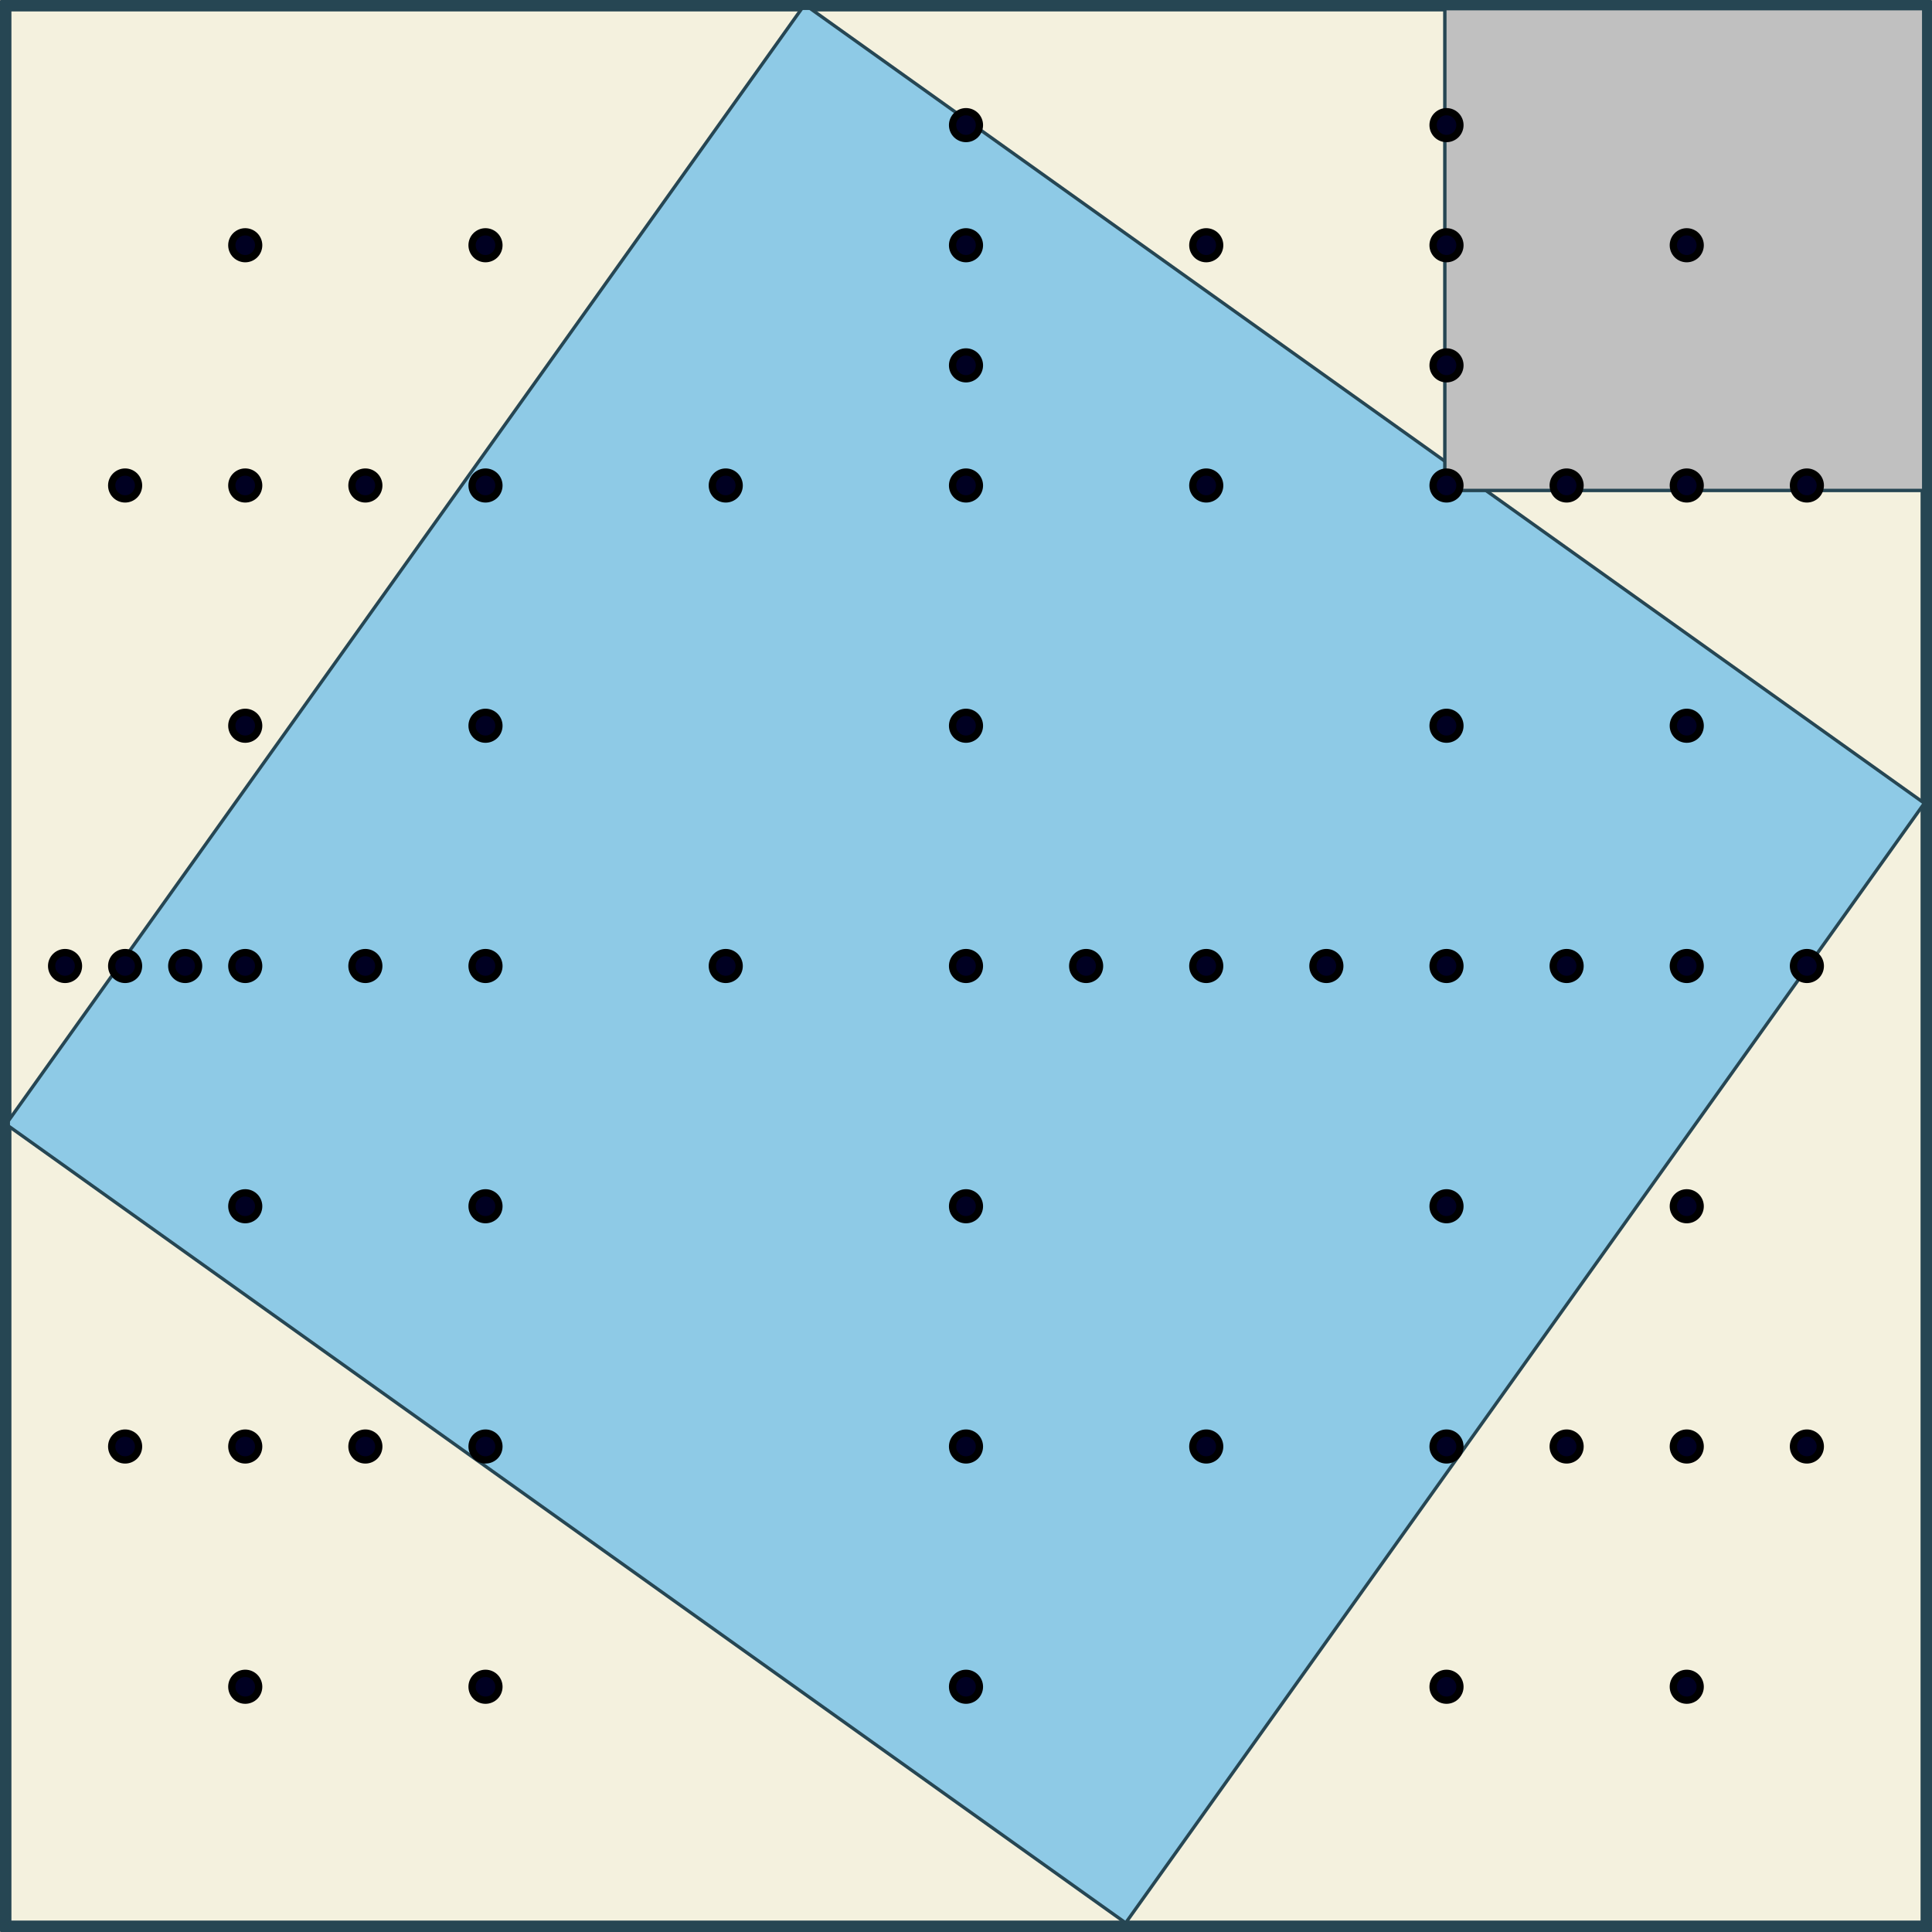 <?xml version="1.0" encoding="UTF-8" standalone="no"?>
<svg
   xmlns:dc="http://purl.org/dc/elements/1.1/"
   xmlns:cc="http://creativecommons.org/ns#"
   xmlns:rdf="http://www.w3.org/1999/02/22-rdf-syntax-ns#"
   xmlns:svg="http://www.w3.org/2000/svg"
   xmlns="http://www.w3.org/2000/svg"
   xmlns:xlink="http://www.w3.org/1999/xlink"
   xmlns:sodipodi="http://sodipodi.sourceforge.net/DTD/sodipodi-0.dtd"
   xmlns:inkscape="http://www.inkscape.org/namespaces/inkscape"
   height="425.56pt"
   version="1.1"
   viewBox="0 0 425.56 425.56"
   width="425.56pt"
   id="svg161"
   sodipodi:docname="aligned_grid.svg"
   inkscape:version="0.92.4 (5da689c313, 2019-01-14)">
  <rect x="0" y="0" width="425.56" height="425.56" fill="#808080" stroke="none"/>
  <sodipodi:namedview
     pagecolor="#ffffff"
     bordercolor="#666666"
     borderopacity="1"
     objecttolerance="10"
     gridtolerance="10"
     guidetolerance="10"
     inkscape:pageopacity="0"
     inkscape:pageshadow="2"
     inkscape:window-width="1920"
     inkscape:window-height="1017"
     id="namedview163"
     showgrid="false"
     inkscape:zoom="0.81944441"
     inkscape:cx="-223.15565"
     inkscape:cy="381.16407"
     inkscape:window-x="-8"
     inkscape:window-y="108"
     inkscape:window-maximized="1"
     inkscape:current-layer="layer3" />
  <defs
     id="defs6"
     style="stroke-linecap:butt;stroke-linejoin:round">
    <linearGradient
       inkscape:collect="always"
       id="linearGradient1278">
      <stop
         style="stop-color:#d09a30;stop-opacity:1;"
         offset="0"
         id="stop1274" />
      <stop
         style="stop-color:#d09a30;stop-opacity:0;"
         offset="1"
         id="stop1276" />
    </linearGradient>
    <style
       type="text/css"
       id="style4">*{stroke-linecap:butt;stroke-linejoin:round;}</style>
    <clipPath
       id="p11799d0465-2"
       style="stroke-linecap:butt;stroke-linejoin:round">
      <rect
         height="423.36"
         width="423.36"
         x="4.32"
         y="4.32"
         id="rect156-8"
         style="stroke-linecap:butt;stroke-linejoin:round" />
    </clipPath>
    <path
       d="m 0,2.958 c 0.784,0 1.537,-0.312 2.092,-0.866 C 2.646,1.537 2.958,0.784 2.958,0 2.958,-0.784 2.646,-1.537 2.092,-2.092 1.537,-2.646 0.784,-2.958 0,-2.958 c -0.784,0 -1.537,0.312 -2.092,0.866 -0.555,0.555 -0.866,1.307 -0.866,2.092 0,0.784 0.312,1.537 0.866,2.092 C -1.537,2.646 -0.784,2.958 0,2.958 Z"
       id="m884519823c"
       style="stroke:#000000;stroke-linecap:butt;stroke-linejoin:round"
       inkscape:connector-curvature="0" />
    <linearGradient
       inkscape:collect="always"
       xlink:href="#linearGradient1278"
       id="linearGradient1280"
       x1="13.717"
       y1="202.77"
       x2="405.053"
       y2="202.77"
       gradientUnits="userSpaceOnUse" />
  </defs>
  <g
     inkscape:groupmode="layer"
     id="layer2"
     inkscape:label="Background"
     style="display:inline;stroke-linecap:butt;stroke-linejoin:round"
     transform="translate(-81.517,-83.805)">
    <rect
       style="fill:#f4f1de;fill-opacity:1;stroke:#264653;stroke-width:2.835;stroke-linecap:butt;stroke-linejoin:round;stroke-miterlimit:4;stroke-dasharray:none;stroke-dashoffset:0;stroke-opacity:1"
       id="rect897"
       width="423.36"
       height="423.36"
       x="82.617"
       y="84.905" />
  </g>
  <g
     inkscape:groupmode="layer"
     id="layer1"
     inkscape:label="Base"
     style="display:inline;stroke-linecap:butt;stroke-linejoin:round"
     sodipodi:insensitive="true"
     transform="translate(-81.517,-83.805)">
    <rect
       style="fill:#8ecae6;fill-opacity:1;stroke:#264653;stroke-width:0.73;stroke-linecap:butt;stroke-linejoin:round;stroke-opacity:1"
       id="rect4911"
       width="302.947"
       height="302.947"
       x="259.906"
       y="-81.218"
       transform="rotate(35.5)" />
    <rect
       style="fill:#c0c0c0;fill-opacity:1;stroke:#264653;stroke-width:0.75;stroke-linecap:butt;stroke-linejoin:round;stroke-opacity:1"
       id="rect909"
       width="106.138"
       height="106.138"
       x="399.769"
       y="85.707" />
  </g>
  <g
     inkscape:groupmode="layer"
     id="layer3"
     inkscape:label="Top"
     style="display:inline;stroke-linecap:butt;stroke-linejoin:round"
     transform="translate(-81.517,-83.805)">
    <g
       id="figure_1"
       style="display:inline;stroke-linecap:butt;stroke-linejoin:round"
       transform="rotate(35.5,129.275,378.592)">
      <g
         id="axes_1"
         transform="rotate(-35.5,216,216)"
         style="fill:#ee8007;fill-opacity:0.511;stroke:#000000;stroke-linecap:butt;stroke-linejoin:round;stroke-opacity:1">
        <g
           id="patch_2"
           style="fill:#ee8007;fill-opacity:0.511;stroke:#000000;stroke-linecap:butt;stroke-linejoin:round;stroke-opacity:1">
          <path
             d="M 4.32,427.68 H 427.68 V 4.32 H 4.32 Z"
             style="fill:none;fill-opacity:0.511;stroke:#000000;stroke-linecap:butt;stroke-linejoin:round;stroke-opacity:1"
             id="path11"
             inkscape:connector-curvature="0" />
        </g>
        <g
           id="PathCollection_1"
           style="fill:#000022;fill-opacity:1;stroke:#d09a30;stroke-width:1.6;stroke-linecap:butt;stroke-linejoin:round;stroke-miterlimit:4;stroke-dasharray:none;stroke-dashoffset:0;stroke-opacity:1;paint-order:stroke fill markers">
          <defs
             id="defs15"
             style="stroke-linecap:butt;stroke-linejoin:round">
            <path
               d="m 0,2.958 c 0.784,0 1.537,-0.312 2.092,-0.866 C 2.646,1.537 2.958,0.784 2.958,0 2.958,-0.784 2.646,-1.537 2.092,-2.092 1.537,-2.646 0.784,-2.958 0,-2.958 c -0.784,0 -1.537,0.312 -2.092,0.866 -0.555,0.555 -0.866,1.307 -0.866,2.092 0,0.784 0.312,1.537 0.866,2.092 C -1.537,2.646 -0.784,2.958 0,2.958 Z"
               id="path1198"
               style="stroke:url(#linearGradient1280);stroke-linecap:butt;stroke-linejoin:round"
               inkscape:connector-curvature="0" />
          </defs>
          <g
             clip-path="url(#p11799d0465-2)"
             id="g139"
             style="fill:#000022;fill-opacity:1;stroke:#d09a30;stroke-width:1.6;stroke-linecap:butt;stroke-linejoin:round;stroke-miterlimit:4;stroke-dasharray:none;stroke-dashoffset:0;stroke-opacity:1;paint-order:stroke fill markers">
            <use
               style="fill:#000022;fill-opacity:1;stroke:#d09a30;stroke-width:1.6;stroke-linecap:butt;stroke-linejoin:round;stroke-miterlimit:4;stroke-dasharray:none;stroke-dashoffset:0;stroke-opacity:1;paint-order:stroke fill markers"
               x="216"
               xlink:href="#m884519823c"
               y="216"
               id="use17"
               width="100%"
               height="100%" />
            <use
               style="fill:#000022;fill-opacity:1;stroke:#d09a30;stroke-width:1.6;stroke-linecap:butt;stroke-linejoin:round;stroke-miterlimit:4;stroke-dasharray:none;stroke-dashoffset:0;stroke-opacity:1;paint-order:stroke fill markers"
               x="110.16"
               xlink:href="#m884519823c"
               y="216"
               id="use19"
               width="100%"
               height="100%" />
            <use
               style="fill:#000022;fill-opacity:1;stroke:#d09a30;stroke-width:1.6;stroke-linecap:butt;stroke-linejoin:round;stroke-miterlimit:4;stroke-dasharray:none;stroke-dashoffset:0;stroke-opacity:1;paint-order:stroke fill markers"
               x="321.84"
               xlink:href="#m884519823c"
               y="216"
               id="use21"
               width="100%"
               height="100%" />
            <use
               style="fill:#000022;fill-opacity:1;stroke:#d09a30;stroke-width:1.6;stroke-linecap:butt;stroke-linejoin:round;stroke-miterlimit:4;stroke-dasharray:none;stroke-dashoffset:0;stroke-opacity:1;paint-order:stroke fill markers"
               x="216"
               xlink:href="#m884519823c"
               y="321.84"
               id="use23"
               width="100%"
               height="100%" />
            <use
               style="fill:#000022;fill-opacity:1;stroke:#d09a30;stroke-width:1.6;stroke-linecap:butt;stroke-linejoin:round;stroke-miterlimit:4;stroke-dasharray:none;stroke-dashoffset:0;stroke-opacity:1;paint-order:stroke fill markers"
               x="216"
               xlink:href="#m884519823c"
               y="110.16"
               id="use25"
               width="100%"
               height="100%" />
            <use
               style="fill:#000022;fill-opacity:1;stroke:#d09a30;stroke-width:1.6;stroke-linecap:butt;stroke-linejoin:round;stroke-miterlimit:4;stroke-dasharray:none;stroke-dashoffset:0;stroke-opacity:1;paint-order:stroke fill markers"
               x="57.24"
               xlink:href="#m884519823c"
               y="216"
               id="use27"
               width="100%"
               height="100%" />
            <use
               style="fill:#000022;fill-opacity:1;stroke:#d09a30;stroke-width:1.6;stroke-linecap:butt;stroke-linejoin:round;stroke-miterlimit:4;stroke-dasharray:none;stroke-dashoffset:0;stroke-opacity:1;paint-order:stroke fill markers"
               x="163.08"
               xlink:href="#m884519823c"
               y="216"
               id="use29"
               width="100%"
               height="100%" />
            <use
               style="fill:#000022;fill-opacity:1;stroke:#d09a30;stroke-width:1.6;stroke-linecap:butt;stroke-linejoin:round;stroke-miterlimit:4;stroke-dasharray:none;stroke-dashoffset:0;stroke-opacity:1;paint-order:stroke fill markers"
               x="110.16"
               xlink:href="#m884519823c"
               y="321.84"
               id="use31"
               width="100%"
               height="100%" />
            <use
               style="fill:#000022;fill-opacity:1;stroke:#d09a30;stroke-width:1.6;stroke-linecap:butt;stroke-linejoin:round;stroke-miterlimit:4;stroke-dasharray:none;stroke-dashoffset:0;stroke-opacity:1;paint-order:stroke fill markers"
               x="110.16"
               xlink:href="#m884519823c"
               y="110.16"
               id="use33"
               width="100%"
               height="100%" />
            <use
               style="fill:#000022;fill-opacity:1;stroke:#d09a30;stroke-width:1.6;stroke-linecap:butt;stroke-linejoin:round;stroke-miterlimit:4;stroke-dasharray:none;stroke-dashoffset:0;stroke-opacity:1;paint-order:stroke fill markers"
               x="57.24"
               xlink:href="#m884519823c"
               y="110.16"
               id="use35"
               width="100%"
               height="100%" />
            <use
               style="fill:#000022;fill-opacity:1;stroke:#d09a30;stroke-width:1.6;stroke-linecap:butt;stroke-linejoin:round;stroke-miterlimit:4;stroke-dasharray:none;stroke-dashoffset:0;stroke-opacity:1;paint-order:stroke fill markers"
               x="163.08"
               xlink:href="#m884519823c"
               y="110.16"
               id="use37"
               width="100%"
               height="100%" />
            <use
               style="fill:#000022;fill-opacity:1;stroke:#d09a30;stroke-width:1.6;stroke-linecap:butt;stroke-linejoin:round;stroke-miterlimit:4;stroke-dasharray:none;stroke-dashoffset:0;stroke-opacity:1;paint-order:stroke fill markers"
               x="216"
               xlink:href="#m884519823c"
               y="163.08"
               id="use39"
               width="100%"
               height="100%" />
            <use
               style="fill:#000022;fill-opacity:1;stroke:#d09a30;stroke-width:1.6;stroke-linecap:butt;stroke-linejoin:round;stroke-miterlimit:4;stroke-dasharray:none;stroke-dashoffset:0;stroke-opacity:1;paint-order:stroke fill markers"
               x="110.16"
               xlink:href="#m884519823c"
               y="163.08"
               id="use41"
               width="100%"
               height="100%" />
            <use
               style="fill:#000022;fill-opacity:1;stroke:#d09a30;stroke-width:1.6;stroke-linecap:butt;stroke-linejoin:round;stroke-miterlimit:4;stroke-dasharray:none;stroke-dashoffset:0;stroke-opacity:1;paint-order:stroke fill markers"
               x="216"
               xlink:href="#m884519823c"
               y="57.24"
               id="use43"
               width="100%"
               height="100%" />
            <use
               style="fill:#000022;fill-opacity:1;stroke:#d09a30;stroke-width:1.6;stroke-linecap:butt;stroke-linejoin:round;stroke-miterlimit:4;stroke-dasharray:none;stroke-dashoffset:0;stroke-opacity:1;paint-order:stroke fill markers"
               x="110.16"
               xlink:href="#m884519823c"
               y="57.24"
               id="use45"
               width="100%"
               height="100%" />
            <use
               style="fill:#000022;fill-opacity:1;stroke:#d09a30;stroke-width:1.6;stroke-linecap:butt;stroke-linejoin:round;stroke-miterlimit:4;stroke-dasharray:none;stroke-dashoffset:0;stroke-opacity:1;paint-order:stroke fill markers"
               x="321.84"
               xlink:href="#m884519823c"
               y="321.84"
               id="use47"
               width="100%"
               height="100%" />
            <use
               style="fill:#000022;fill-opacity:1;stroke:#d09a30;stroke-width:1.6;stroke-linecap:butt;stroke-linejoin:round;stroke-miterlimit:4;stroke-dasharray:none;stroke-dashoffset:0;stroke-opacity:1;paint-order:stroke fill markers"
               x="216"
               xlink:href="#m884519823c"
               y="374.76"
               id="use49"
               width="100%"
               height="100%" />
            <use
               style="fill:#000022;fill-opacity:1;stroke:#d09a30;stroke-width:1.6;stroke-linecap:butt;stroke-linejoin:round;stroke-miterlimit:4;stroke-dasharray:none;stroke-dashoffset:0;stroke-opacity:1;paint-order:stroke fill markers"
               x="216"
               xlink:href="#m884519823c"
               y="268.92"
               id="use51"
               width="100%"
               height="100%" />
            <use
               style="fill:#000022;fill-opacity:1;stroke:#d09a30;stroke-width:1.6;stroke-linecap:butt;stroke-linejoin:round;stroke-miterlimit:4;stroke-dasharray:none;stroke-dashoffset:0;stroke-opacity:1;paint-order:stroke fill markers"
               x="268.92"
               xlink:href="#m884519823c"
               y="216"
               id="use53"
               width="100%"
               height="100%" />
            <use
               style="fill:#000022;fill-opacity:1;stroke:#d09a30;stroke-width:1.6;stroke-linecap:butt;stroke-linejoin:round;stroke-miterlimit:4;stroke-dasharray:none;stroke-dashoffset:0;stroke-opacity:1;paint-order:stroke fill markers"
               x="268.92"
               xlink:href="#m884519823c"
               y="321.84"
               id="use55"
               width="100%"
               height="100%" />
            <use
               style="fill:#000022;fill-opacity:1;stroke:#d09a30;stroke-width:1.6;stroke-linecap:butt;stroke-linejoin:round;stroke-miterlimit:4;stroke-dasharray:none;stroke-dashoffset:0;stroke-opacity:1;paint-order:stroke fill markers"
               x="374.76"
               xlink:href="#m884519823c"
               y="216"
               id="use57"
               width="100%"
               height="100%" />
            <use
               style="fill:#000022;fill-opacity:1;stroke:#d09a30;stroke-width:1.6;stroke-linecap:butt;stroke-linejoin:round;stroke-miterlimit:4;stroke-dasharray:none;stroke-dashoffset:0;stroke-opacity:1;paint-order:stroke fill markers"
               x="374.76"
               xlink:href="#m884519823c"
               y="321.84"
               id="use59"
               width="100%"
               height="100%" />
            <use
               style="fill:#000022;fill-opacity:1;stroke:#d09a30;stroke-width:1.6;stroke-linecap:butt;stroke-linejoin:round;stroke-miterlimit:4;stroke-dasharray:none;stroke-dashoffset:0;stroke-opacity:1;paint-order:stroke fill markers"
               x="321.84"
               xlink:href="#m884519823c"
               y="374.76"
               id="use61"
               width="100%"
               height="100%" />
            <use
               style="fill:#000022;fill-opacity:1;stroke:#d09a30;stroke-width:1.6;stroke-linecap:butt;stroke-linejoin:round;stroke-miterlimit:4;stroke-dasharray:none;stroke-dashoffset:0;stroke-opacity:1;paint-order:stroke fill markers"
               x="321.84"
               xlink:href="#m884519823c"
               y="268.92"
               id="use63"
               width="100%"
               height="100%" />
            <use
               style="fill:#000022;fill-opacity:1;stroke:#d09a30;stroke-width:1.6;stroke-linecap:butt;stroke-linejoin:round;stroke-miterlimit:4;stroke-dasharray:none;stroke-dashoffset:0;stroke-opacity:1;paint-order:stroke fill markers"
               x="348.3"
               xlink:href="#m884519823c"
               y="216"
               id="use65"
               width="100%"
               height="100%" />
            <use
               style="fill:#000022;fill-opacity:1;stroke:#d09a30;stroke-width:1.6;stroke-linecap:butt;stroke-linejoin:round;stroke-miterlimit:4;stroke-dasharray:none;stroke-dashoffset:0;stroke-opacity:1;paint-order:stroke fill markers"
               x="401.22"
               xlink:href="#m884519823c"
               y="216"
               id="use67"
               width="100%"
               height="100%" />
            <use
               style="fill:#000022;fill-opacity:1;stroke:#d09a30;stroke-width:1.6;stroke-linecap:butt;stroke-linejoin:round;stroke-miterlimit:4;stroke-dasharray:none;stroke-dashoffset:0;stroke-opacity:1;paint-order:stroke fill markers"
               x="321.84"
               xlink:href="#m884519823c"
               y="110.16"
               id="use69"
               width="100%"
               height="100%" />
            <use
               style="fill:#000022;fill-opacity:1;stroke:#d09a30;stroke-width:1.6;stroke-linecap:butt;stroke-linejoin:round;stroke-miterlimit:4;stroke-dasharray:none;stroke-dashoffset:0;stroke-opacity:1;paint-order:stroke fill markers"
               x="374.76"
               xlink:href="#m884519823c"
               y="110.16"
               id="use71"
               width="100%"
               height="100%" />
            <use
               style="fill:#000022;fill-opacity:1;stroke:#d09a30;stroke-width:1.6;stroke-linecap:butt;stroke-linejoin:round;stroke-miterlimit:4;stroke-dasharray:none;stroke-dashoffset:0;stroke-opacity:1;paint-order:stroke fill markers"
               x="268.92"
               xlink:href="#m884519823c"
               y="110.16"
               id="use73"
               width="100%"
               height="100%" />
            <use
               style="fill:#000022;fill-opacity:1;stroke:#d09a30;stroke-width:1.6;stroke-linecap:butt;stroke-linejoin:round;stroke-miterlimit:4;stroke-dasharray:none;stroke-dashoffset:0;stroke-opacity:1;paint-order:stroke fill markers"
               x="321.84"
               xlink:href="#m884519823c"
               y="163.08"
               id="use75"
               width="100%"
               height="100%" />
            <use
               style="fill:#000022;fill-opacity:1;stroke:#d09a30;stroke-width:1.6;stroke-linecap:butt;stroke-linejoin:round;stroke-miterlimit:4;stroke-dasharray:none;stroke-dashoffset:0;stroke-opacity:1;paint-order:stroke fill markers"
               x="321.84"
               xlink:href="#m884519823c"
               y="57.24"
               id="use77"
               width="100%"
               height="100%" />
            <use
               style="fill:#000022;fill-opacity:1;stroke:#d09a30;stroke-width:1.6;stroke-linecap:butt;stroke-linejoin:round;stroke-miterlimit:4;stroke-dasharray:none;stroke-dashoffset:0;stroke-opacity:1;paint-order:stroke fill markers"
               x="30.78"
               xlink:href="#m884519823c"
               y="216"
               id="use79"
               width="100%"
               height="100%" />
            <use
               style="fill:#000022;fill-opacity:1;stroke:#d09a30;stroke-width:1.6;stroke-linecap:butt;stroke-linejoin:round;stroke-miterlimit:4;stroke-dasharray:none;stroke-dashoffset:0;stroke-opacity:1;paint-order:stroke fill markers"
               x="30.78"
               xlink:href="#m884519823c"
               y="110.16"
               id="use81"
               width="100%"
               height="100%" />
            <use
               style="fill:#000022;fill-opacity:1;stroke:#d09a30;stroke-width:1.6;stroke-linecap:butt;stroke-linejoin:round;stroke-miterlimit:4;stroke-dasharray:none;stroke-dashoffset:0;stroke-opacity:1;paint-order:stroke fill markers"
               x="83.7"
               xlink:href="#m884519823c"
               y="216"
               id="use83"
               width="100%"
               height="100%" />
            <use
               style="fill:#000022;fill-opacity:1;stroke:#d09a30;stroke-width:1.6;stroke-linecap:butt;stroke-linejoin:round;stroke-miterlimit:4;stroke-dasharray:none;stroke-dashoffset:0;stroke-opacity:1;paint-order:stroke fill markers"
               x="83.7"
               xlink:href="#m884519823c"
               y="110.16"
               id="use85"
               width="100%"
               height="100%" />
            <use
               style="fill:#000022;fill-opacity:1;stroke:#d09a30;stroke-width:1.6;stroke-linecap:butt;stroke-linejoin:round;stroke-miterlimit:4;stroke-dasharray:none;stroke-dashoffset:0;stroke-opacity:1;paint-order:stroke fill markers"
               x="57.24"
               xlink:href="#m884519823c"
               y="163.08"
               id="use87"
               width="100%"
               height="100%" />
            <use
               style="fill:#000022;fill-opacity:1;stroke:#d09a30;stroke-width:1.6;stroke-linecap:butt;stroke-linejoin:round;stroke-miterlimit:4;stroke-dasharray:none;stroke-dashoffset:0;stroke-opacity:1;paint-order:stroke fill markers"
               x="57.24"
               xlink:href="#m884519823c"
               y="57.24"
               id="use89"
               width="100%"
               height="100%" />
            <use
               style="fill:#000022;fill-opacity:1;stroke:#d09a30;stroke-width:1.6;stroke-linecap:butt;stroke-linejoin:round;stroke-miterlimit:4;stroke-dasharray:none;stroke-dashoffset:0;stroke-opacity:1;paint-order:stroke fill markers"
               x="348.3"
               xlink:href="#m884519823c"
               y="110.16"
               id="use91"
               width="100%"
               height="100%" />
            <use
               style="fill:#000022;fill-opacity:1;stroke:#d09a30;stroke-width:1.6;stroke-linecap:butt;stroke-linejoin:round;stroke-miterlimit:4;stroke-dasharray:none;stroke-dashoffset:0;stroke-opacity:1;paint-order:stroke fill markers"
               x="401.22"
               xlink:href="#m884519823c"
               y="110.16"
               id="use93"
               width="100%"
               height="100%" />
            <use
               style="fill:#000022;fill-opacity:1;stroke:#d09a30;stroke-width:1.6;stroke-linecap:butt;stroke-linejoin:round;stroke-miterlimit:4;stroke-dasharray:none;stroke-dashoffset:0;stroke-opacity:1;paint-order:stroke fill markers"
               x="374.76"
               xlink:href="#m884519823c"
               y="163.08"
               id="use95"
               width="100%"
               height="100%" />
            <use
               style="fill:#000022;fill-opacity:1;stroke:#d09a30;stroke-width:1.6;stroke-linecap:butt;stroke-linejoin:round;stroke-miterlimit:4;stroke-dasharray:none;stroke-dashoffset:0;stroke-opacity:1;paint-order:stroke fill markers"
               x="374.76"
               xlink:href="#m884519823c"
               y="57.24"
               id="use97"
               width="100%"
               height="100%" />
            <use
               style="fill:#000022;fill-opacity:1;stroke:#d09a30;stroke-width:1.6;stroke-linecap:butt;stroke-linejoin:round;stroke-miterlimit:4;stroke-dasharray:none;stroke-dashoffset:0;stroke-opacity:1;paint-order:stroke fill markers"
               x="242.46"
               xlink:href="#m884519823c"
               y="216"
               id="use99"
               width="100%"
               height="100%" />
            <use
               style="fill:#000022;fill-opacity:1;stroke:#d09a30;stroke-width:1.6;stroke-linecap:butt;stroke-linejoin:round;stroke-miterlimit:4;stroke-dasharray:none;stroke-dashoffset:0;stroke-opacity:1;paint-order:stroke fill markers"
               x="295.38"
               xlink:href="#m884519823c"
               y="216"
               id="use101"
               width="100%"
               height="100%" />
            <use
               style="fill:#000022;fill-opacity:1;stroke:#d09a30;stroke-width:1.6;stroke-linecap:butt;stroke-linejoin:round;stroke-miterlimit:4;stroke-dasharray:none;stroke-dashoffset:0;stroke-opacity:1;paint-order:stroke fill markers"
               x="216"
               xlink:href="#m884519823c"
               y="83.7"
               id="use103"
               width="100%"
               height="100%" />
            <use
               style="fill:#000022;fill-opacity:1;stroke:#d09a30;stroke-width:1.6;stroke-linecap:butt;stroke-linejoin:round;stroke-miterlimit:4;stroke-dasharray:none;stroke-dashoffset:0;stroke-opacity:1;paint-order:stroke fill markers"
               x="216"
               xlink:href="#m884519823c"
               y="30.78"
               id="use105"
               width="100%"
               height="100%" />
            <use
               style="fill:#000022;fill-opacity:1;stroke:#d09a30;stroke-width:1.6;stroke-linecap:butt;stroke-linejoin:round;stroke-miterlimit:4;stroke-dasharray:none;stroke-dashoffset:0;stroke-opacity:1;paint-order:stroke fill markers"
               x="268.92"
               xlink:href="#m884519823c"
               y="57.24"
               id="use107"
               width="100%"
               height="100%" />
            <use
               style="fill:#000022;fill-opacity:1;stroke:#d09a30;stroke-width:1.6;stroke-linecap:butt;stroke-linejoin:round;stroke-miterlimit:4;stroke-dasharray:none;stroke-dashoffset:0;stroke-opacity:1;paint-order:stroke fill markers"
               x="321.84"
               xlink:href="#m884519823c"
               y="83.7"
               id="use109"
               width="100%"
               height="100%" />
            <use
               style="fill:#000022;fill-opacity:1;stroke:#d09a30;stroke-width:1.6;stroke-linecap:butt;stroke-linejoin:round;stroke-miterlimit:4;stroke-dasharray:none;stroke-dashoffset:0;stroke-opacity:1;paint-order:stroke fill markers"
               x="321.84"
               xlink:href="#m884519823c"
               y="30.78"
               id="use111"
               width="100%"
               height="100%" />
            <use
               style="fill:#000022;fill-opacity:1;stroke:#d09a30;stroke-width:1.6;stroke-linecap:butt;stroke-linejoin:round;stroke-miterlimit:4;stroke-dasharray:none;stroke-dashoffset:0;stroke-opacity:1;paint-order:stroke fill markers"
               x="348.3"
               xlink:href="#m884519823c"
               y="321.84"
               id="use113"
               width="100%"
               height="100%" />
            <use
               style="fill:#000022;fill-opacity:1;stroke:#d09a30;stroke-width:1.6;stroke-linecap:butt;stroke-linejoin:round;stroke-miterlimit:4;stroke-dasharray:none;stroke-dashoffset:0;stroke-opacity:1;paint-order:stroke fill markers"
               x="401.22"
               xlink:href="#m884519823c"
               y="321.84"
               id="use115"
               width="100%"
               height="100%" />
            <use
               style="fill:#000022;fill-opacity:1;stroke:#d09a30;stroke-width:1.6;stroke-linecap:butt;stroke-linejoin:round;stroke-miterlimit:4;stroke-dasharray:none;stroke-dashoffset:0;stroke-opacity:1;paint-order:stroke fill markers"
               x="374.76"
               xlink:href="#m884519823c"
               y="374.76"
               id="use117"
               width="100%"
               height="100%" />
            <use
               style="fill:#000022;fill-opacity:1;stroke:#d09a30;stroke-width:1.6;stroke-linecap:butt;stroke-linejoin:round;stroke-miterlimit:4;stroke-dasharray:none;stroke-dashoffset:0;stroke-opacity:1;paint-order:stroke fill markers"
               x="374.76"
               xlink:href="#m884519823c"
               y="268.92"
               id="use119"
               width="100%"
               height="100%" />
            <use
               style="fill:#000022;fill-opacity:1;stroke:#d09a30;stroke-width:1.6;stroke-linecap:butt;stroke-linejoin:round;stroke-miterlimit:4;stroke-dasharray:none;stroke-dashoffset:0;stroke-opacity:1;paint-order:stroke fill markers"
               x="17.55"
               xlink:href="#m884519823c"
               y="216"
               id="use121"
               width="100%"
               height="100%" />
            <use
               style="fill:#000022;fill-opacity:1;stroke:#d09a30;stroke-width:1.6;stroke-linecap:butt;stroke-linejoin:round;stroke-miterlimit:4;stroke-dasharray:none;stroke-dashoffset:0;stroke-opacity:1;paint-order:stroke fill markers"
               x="44.01"
               xlink:href="#m884519823c"
               y="216"
               id="use123"
               width="100%"
               height="100%" />
            <use
               style="fill:#000022;fill-opacity:1;stroke:#d09a30;stroke-width:1.6;stroke-linecap:butt;stroke-linejoin:round;stroke-miterlimit:4;stroke-dasharray:none;stroke-dashoffset:0;stroke-opacity:1;paint-order:stroke fill markers"
               x="57.24"
               xlink:href="#m884519823c"
               y="321.84"
               id="use125"
               width="100%"
               height="100%" />
            <use
               style="fill:#000022;fill-opacity:1;stroke:#d09a30;stroke-width:1.6;stroke-linecap:butt;stroke-linejoin:round;stroke-miterlimit:4;stroke-dasharray:none;stroke-dashoffset:0;stroke-opacity:1;paint-order:stroke fill markers"
               x="30.78"
               xlink:href="#m884519823c"
               y="321.84"
               id="use127"
               width="100%"
               height="100%" />
            <use
               style="fill:#000022;fill-opacity:1;stroke:#d09a30;stroke-width:1.6;stroke-linecap:butt;stroke-linejoin:round;stroke-miterlimit:4;stroke-dasharray:none;stroke-dashoffset:0;stroke-opacity:1;paint-order:stroke fill markers"
               x="83.7"
               xlink:href="#m884519823c"
               y="321.84"
               id="use129"
               width="100%"
               height="100%" />
            <use
               style="fill:#000022;fill-opacity:1;stroke:#d09a30;stroke-width:1.6;stroke-linecap:butt;stroke-linejoin:round;stroke-miterlimit:4;stroke-dasharray:none;stroke-dashoffset:0;stroke-opacity:1;paint-order:stroke fill markers"
               x="110.16"
               xlink:href="#m884519823c"
               y="374.76"
               id="use131"
               width="100%"
               height="100%" />
            <use
               style="fill:#000022;fill-opacity:1;stroke:#d09a30;stroke-width:1.6;stroke-linecap:butt;stroke-linejoin:round;stroke-miterlimit:4;stroke-dasharray:none;stroke-dashoffset:0;stroke-opacity:1;paint-order:stroke fill markers"
               x="57.24"
               xlink:href="#m884519823c"
               y="374.76"
               id="use133"
               width="100%"
               height="100%" />
            <use
               style="fill:#000022;fill-opacity:1;stroke:#d09a30;stroke-width:1.6;stroke-linecap:butt;stroke-linejoin:round;stroke-miterlimit:4;stroke-dasharray:none;stroke-dashoffset:0;stroke-opacity:1;paint-order:stroke fill markers"
               x="110.16"
               xlink:href="#m884519823c"
               y="268.92"
               id="use135"
               width="100%"
               height="100%" />
            <use
               style="fill:#000022;fill-opacity:1;stroke:#d09a30;stroke-width:1.6;stroke-linecap:butt;stroke-linejoin:round;stroke-miterlimit:4;stroke-dasharray:none;stroke-dashoffset:0;stroke-opacity:1;paint-order:stroke fill markers"
               x="57.24"
               xlink:href="#m884519823c"
               y="268.92"
               id="use137"
               width="100%"
               height="100%" />
          </g>
        </g>
        <g
           id="patch_3"
           style="fill:#ee8007;fill-opacity:0.511;stroke:#000000;stroke-linecap:butt;stroke-linejoin:round;stroke-opacity:1">
          <path
             d="M 4.32,427.68 V 4.32"
             style="fill:#ee8007;fill-opacity:0.511;stroke:#000000;stroke-width:0.8;stroke-linecap:square;stroke-linejoin:miter;stroke-opacity:1"
             id="path142"
             inkscape:connector-curvature="0" />
        </g>
        <g
           id="patch_4"
           style="fill:#ee8007;fill-opacity:0.511;stroke:#000000;stroke-linecap:butt;stroke-linejoin:round;stroke-opacity:1">
          <path
             d="M 427.68,427.68 V 4.32"
             style="fill:#ee8007;fill-opacity:0.511;stroke:#000000;stroke-width:0.8;stroke-linecap:square;stroke-linejoin:miter;stroke-opacity:1"
             id="path145"
             inkscape:connector-curvature="0" />
        </g>
        <g
           id="patch_5"
           style="fill:#ee8007;fill-opacity:0.511;stroke:#000000;stroke-linecap:butt;stroke-linejoin:round;stroke-opacity:1">
          <path
             d="M 4.32,427.68 H 427.68"
             style="fill:#ee8007;fill-opacity:0.511;stroke:#000000;stroke-width:0.8;stroke-linecap:square;stroke-linejoin:miter;stroke-opacity:1"
             id="path148"
             inkscape:connector-curvature="0" />
        </g>
        <g
           id="patch_6"
           style="fill:#ee8007;fill-opacity:0.511;stroke:#000000;stroke-linecap:butt;stroke-linejoin:round;stroke-opacity:1">
          <path
             d="M 4.32,4.32 H 427.68"
             style="fill:#ee8007;fill-opacity:0.511;stroke:#000000;stroke-width:0.8;stroke-linecap:square;stroke-linejoin:miter;stroke-opacity:1"
             id="path151"
             inkscape:connector-curvature="0" />
        </g>
      </g>
    </g>
    <rect
       style="display:inline;fill:none;fill-opacity:1;stroke:#264653;stroke-width:2.2;stroke-linecap:butt;stroke-linejoin:round;stroke-miterlimit:4;stroke-dasharray:none;stroke-dashoffset:0;stroke-opacity:1;paint-order:stroke fill markers"
       id="rect1282"
       width="423.36"
       height="423.36"
       x="82.617"
       y="84.905" />
  </g>
  <defs
     id="defs159">
    <clipPath
       id="p11799d0465"
       style="stroke-linecap:butt;stroke-linejoin:round">
      <rect
         height="423.36"
         width="423.36"
         x="4.32"
         y="4.32"
         id="rect156"
         style="stroke-linecap:butt;stroke-linejoin:round" />
    </clipPath>
  </defs>
</svg>
